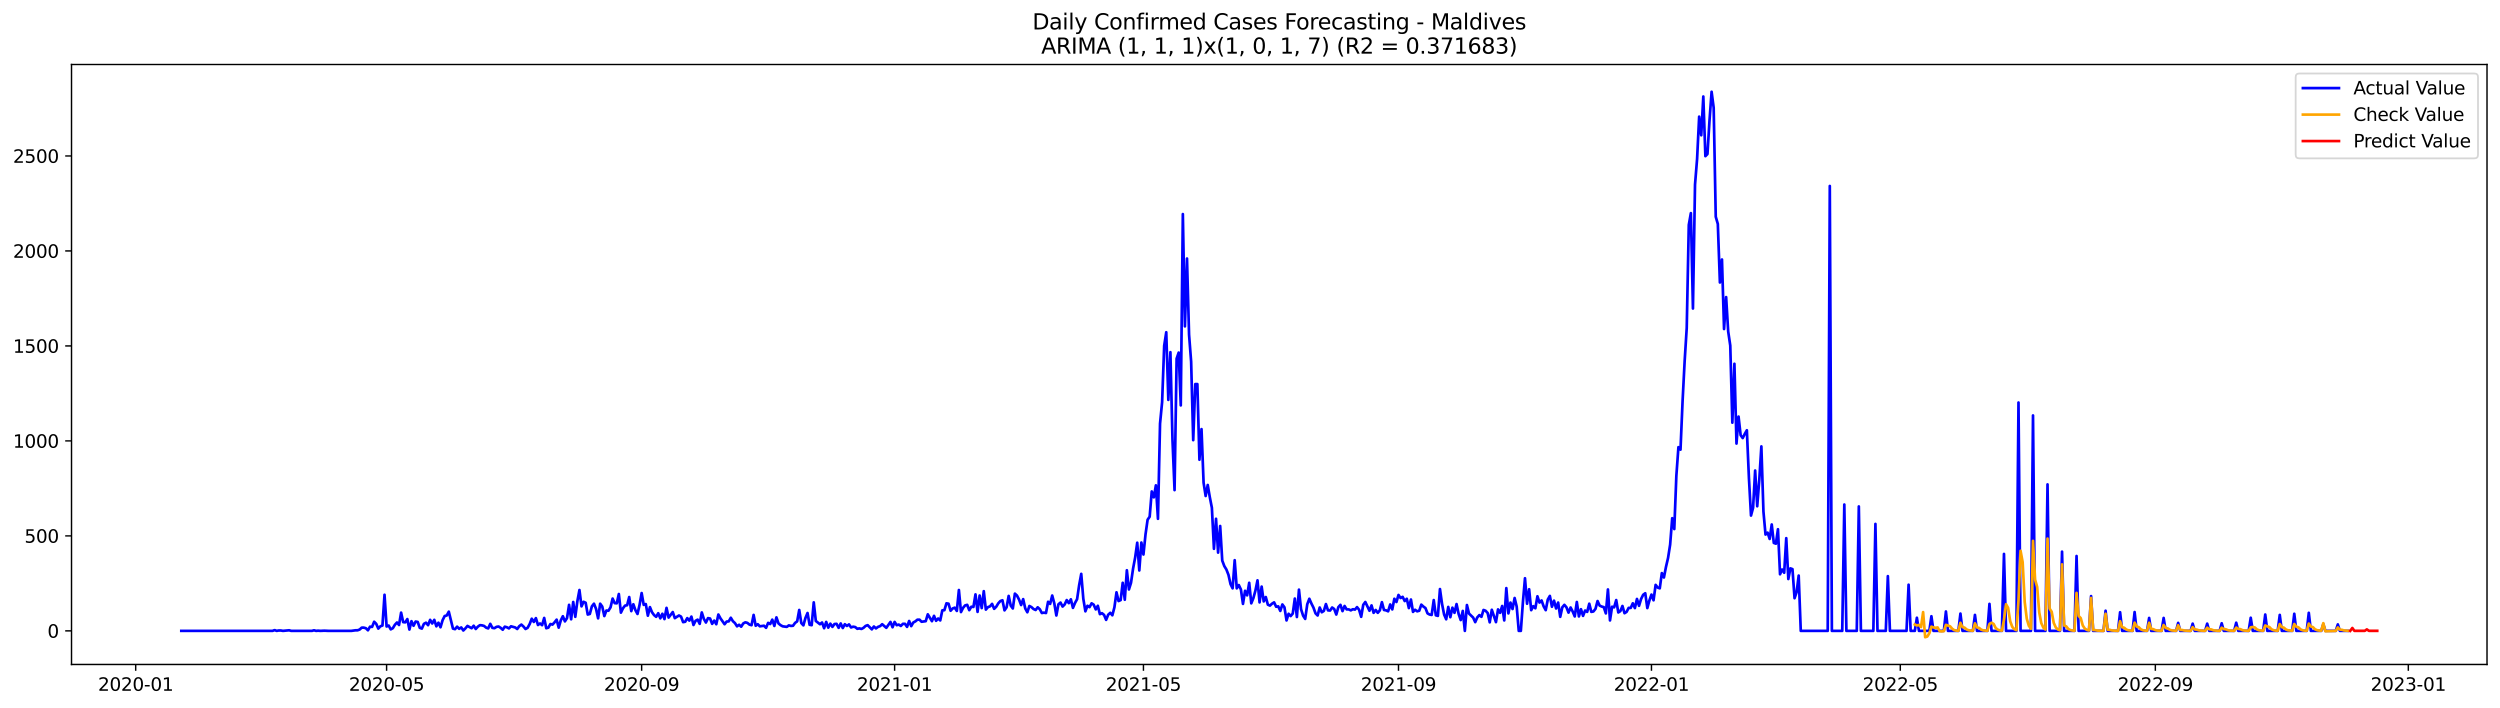 <?xml version="1.0" encoding="utf-8" standalone="no"?>
<!DOCTYPE svg PUBLIC "-//W3C//DTD SVG 1.1//EN"
  "http://www.w3.org/Graphics/SVG/1.1/DTD/svg11.dtd">
<svg xmlns:xlink="http://www.w3.org/1999/xlink" width="1386.05pt" height="392.274pt" viewBox="0 0 1386.05 392.274" xmlns="http://www.w3.org/2000/svg" version="1.1">
 <defs>
  <style type="text/css">*{stroke-linejoin: round; stroke-linecap: butt}</style>
 </defs>
 <g id="figure_1">
  <g id="patch_1">
   <path d="M 0 392.274 
L 1386.05 392.274 
L 1386.05 0 
L 0 0 
z
" style="fill: #ffffff"/>
  </g>
  <g id="axes_1">
   <g id="patch_2">
    <path d="M 39.65 368.396 
L 1378.85 368.396 
L 1378.85 35.755 
L 39.65 35.755 
z
" style="fill: #ffffff"/>
   </g>
   <g id="matplotlib.axis_1">
    <g id="xtick_1">
     <g id="line2d_1">
      <defs>
       <path id="m00af128581" d="M 0 0 
L 0 3.5 
" style="stroke: #000000; stroke-width: 0.8"/>
      </defs>
      <g>
       <use xlink:href="#m00af128581" x="75.231" y="368.396" style="stroke: #000000; stroke-width: 0.8"/>
      </g>
     </g>
     <g id="text_1">
      <!-- 2020-01 -->
      <g transform="translate(54.34 382.994)scale(0.1 -0.1)">
       <defs>
        <path id="DejaVuSans-32" d="M 1228 531 
L 3431 531 
L 3431 0 
L 469 0 
L 469 531 
Q 828 903 1448 1529 
Q 2069 2156 2228 2338 
Q 2531 2678 2651 2914 
Q 2772 3150 2772 3378 
Q 2772 3750 2511 3984 
Q 2250 4219 1831 4219 
Q 1534 4219 1204 4116 
Q 875 4013 500 3803 
L 500 4441 
Q 881 4594 1212 4672 
Q 1544 4750 1819 4750 
Q 2544 4750 2975 4387 
Q 3406 4025 3406 3419 
Q 3406 3131 3298 2873 
Q 3191 2616 2906 2266 
Q 2828 2175 2409 1742 
Q 1991 1309 1228 531 
z
" transform="scale(0.016)"/>
        <path id="DejaVuSans-30" d="M 2034 4250 
Q 1547 4250 1301 3770 
Q 1056 3291 1056 2328 
Q 1056 1369 1301 889 
Q 1547 409 2034 409 
Q 2525 409 2770 889 
Q 3016 1369 3016 2328 
Q 3016 3291 2770 3770 
Q 2525 4250 2034 4250 
z
M 2034 4750 
Q 2819 4750 3233 4129 
Q 3647 3509 3647 2328 
Q 3647 1150 3233 529 
Q 2819 -91 2034 -91 
Q 1250 -91 836 529 
Q 422 1150 422 2328 
Q 422 3509 836 4129 
Q 1250 4750 2034 4750 
z
" transform="scale(0.016)"/>
        <path id="DejaVuSans-2d" d="M 313 2009 
L 1997 2009 
L 1997 1497 
L 313 1497 
L 313 2009 
z
" transform="scale(0.016)"/>
        <path id="DejaVuSans-31" d="M 794 531 
L 1825 531 
L 1825 4091 
L 703 3866 
L 703 4441 
L 1819 4666 
L 2450 4666 
L 2450 531 
L 3481 531 
L 3481 0 
L 794 0 
L 794 531 
z
" transform="scale(0.016)"/>
       </defs>
       <use xlink:href="#DejaVuSans-32"/>
       <use xlink:href="#DejaVuSans-30" x="63.623"/>
       <use xlink:href="#DejaVuSans-32" x="127.246"/>
       <use xlink:href="#DejaVuSans-30" x="190.869"/>
       <use xlink:href="#DejaVuSans-2d" x="254.492"/>
       <use xlink:href="#DejaVuSans-30" x="290.576"/>
       <use xlink:href="#DejaVuSans-31" x="354.199"/>
      </g>
     </g>
    </g>
    <g id="xtick_2">
     <g id="line2d_2">
      <g>
       <use xlink:href="#m00af128581" x="214.336" y="368.396" style="stroke: #000000; stroke-width: 0.8"/>
      </g>
     </g>
     <g id="text_2">
      <!-- 2020-05 -->
      <g transform="translate(193.444 382.994)scale(0.1 -0.1)">
       <defs>
        <path id="DejaVuSans-35" d="M 691 4666 
L 3169 4666 
L 3169 4134 
L 1269 4134 
L 1269 2991 
Q 1406 3038 1543 3061 
Q 1681 3084 1819 3084 
Q 2600 3084 3056 2656 
Q 3513 2228 3513 1497 
Q 3513 744 3044 326 
Q 2575 -91 1722 -91 
Q 1428 -91 1123 -41 
Q 819 9 494 109 
L 494 744 
Q 775 591 1075 516 
Q 1375 441 1709 441 
Q 2250 441 2565 725 
Q 2881 1009 2881 1497 
Q 2881 1984 2565 2268 
Q 2250 2553 1709 2553 
Q 1456 2553 1204 2497 
Q 953 2441 691 2322 
L 691 4666 
z
" transform="scale(0.016)"/>
       </defs>
       <use xlink:href="#DejaVuSans-32"/>
       <use xlink:href="#DejaVuSans-30" x="63.623"/>
       <use xlink:href="#DejaVuSans-32" x="127.246"/>
       <use xlink:href="#DejaVuSans-30" x="190.869"/>
       <use xlink:href="#DejaVuSans-2d" x="254.492"/>
       <use xlink:href="#DejaVuSans-30" x="290.576"/>
       <use xlink:href="#DejaVuSans-35" x="354.199"/>
      </g>
     </g>
    </g>
    <g id="xtick_3">
     <g id="line2d_3">
      <g>
       <use xlink:href="#m00af128581" x="355.74" y="368.396" style="stroke: #000000; stroke-width: 0.8"/>
      </g>
     </g>
     <g id="text_3">
      <!-- 2020-09 -->
      <g transform="translate(334.848 382.994)scale(0.1 -0.1)">
       <defs>
        <path id="DejaVuSans-39" d="M 703 97 
L 703 672 
Q 941 559 1184 500 
Q 1428 441 1663 441 
Q 2288 441 2617 861 
Q 2947 1281 2994 2138 
Q 2813 1869 2534 1725 
Q 2256 1581 1919 1581 
Q 1219 1581 811 2004 
Q 403 2428 403 3163 
Q 403 3881 828 4315 
Q 1253 4750 1959 4750 
Q 2769 4750 3195 4129 
Q 3622 3509 3622 2328 
Q 3622 1225 3098 567 
Q 2575 -91 1691 -91 
Q 1453 -91 1209 -44 
Q 966 3 703 97 
z
M 1959 2075 
Q 2384 2075 2632 2365 
Q 2881 2656 2881 3163 
Q 2881 3666 2632 3958 
Q 2384 4250 1959 4250 
Q 1534 4250 1286 3958 
Q 1038 3666 1038 3163 
Q 1038 2656 1286 2365 
Q 1534 2075 1959 2075 
z
" transform="scale(0.016)"/>
       </defs>
       <use xlink:href="#DejaVuSans-32"/>
       <use xlink:href="#DejaVuSans-30" x="63.623"/>
       <use xlink:href="#DejaVuSans-32" x="127.246"/>
       <use xlink:href="#DejaVuSans-30" x="190.869"/>
       <use xlink:href="#DejaVuSans-2d" x="254.492"/>
       <use xlink:href="#DejaVuSans-30" x="290.576"/>
       <use xlink:href="#DejaVuSans-39" x="354.199"/>
      </g>
     </g>
    </g>
    <g id="xtick_4">
     <g id="line2d_4">
      <g>
       <use xlink:href="#m00af128581" x="495.994" y="368.396" style="stroke: #000000; stroke-width: 0.8"/>
      </g>
     </g>
     <g id="text_4">
      <!-- 2021-01 -->
      <g transform="translate(475.103 382.994)scale(0.1 -0.1)">
       <use xlink:href="#DejaVuSans-32"/>
       <use xlink:href="#DejaVuSans-30" x="63.623"/>
       <use xlink:href="#DejaVuSans-32" x="127.246"/>
       <use xlink:href="#DejaVuSans-31" x="190.869"/>
       <use xlink:href="#DejaVuSans-2d" x="254.492"/>
       <use xlink:href="#DejaVuSans-30" x="290.576"/>
       <use xlink:href="#DejaVuSans-31" x="354.199"/>
      </g>
     </g>
    </g>
    <g id="xtick_5">
     <g id="line2d_5">
      <g>
       <use xlink:href="#m00af128581" x="633.949" y="368.396" style="stroke: #000000; stroke-width: 0.8"/>
      </g>
     </g>
     <g id="text_5">
      <!-- 2021-05 -->
      <g transform="translate(613.058 382.994)scale(0.1 -0.1)">
       <use xlink:href="#DejaVuSans-32"/>
       <use xlink:href="#DejaVuSans-30" x="63.623"/>
       <use xlink:href="#DejaVuSans-32" x="127.246"/>
       <use xlink:href="#DejaVuSans-31" x="190.869"/>
       <use xlink:href="#DejaVuSans-2d" x="254.492"/>
       <use xlink:href="#DejaVuSans-30" x="290.576"/>
       <use xlink:href="#DejaVuSans-35" x="354.199"/>
      </g>
     </g>
    </g>
    <g id="xtick_6">
     <g id="line2d_6">
      <g>
       <use xlink:href="#m00af128581" x="775.354" y="368.396" style="stroke: #000000; stroke-width: 0.8"/>
      </g>
     </g>
     <g id="text_6">
      <!-- 2021-09 -->
      <g transform="translate(754.462 382.994)scale(0.1 -0.1)">
       <use xlink:href="#DejaVuSans-32"/>
       <use xlink:href="#DejaVuSans-30" x="63.623"/>
       <use xlink:href="#DejaVuSans-32" x="127.246"/>
       <use xlink:href="#DejaVuSans-31" x="190.869"/>
       <use xlink:href="#DejaVuSans-2d" x="254.492"/>
       <use xlink:href="#DejaVuSans-30" x="290.576"/>
       <use xlink:href="#DejaVuSans-39" x="354.199"/>
      </g>
     </g>
    </g>
    <g id="xtick_7">
     <g id="line2d_7">
      <g>
       <use xlink:href="#m00af128581" x="915.608" y="368.396" style="stroke: #000000; stroke-width: 0.8"/>
      </g>
     </g>
     <g id="text_7">
      <!-- 2022-01 -->
      <g transform="translate(894.717 382.994)scale(0.1 -0.1)">
       <use xlink:href="#DejaVuSans-32"/>
       <use xlink:href="#DejaVuSans-30" x="63.623"/>
       <use xlink:href="#DejaVuSans-32" x="127.246"/>
       <use xlink:href="#DejaVuSans-32" x="190.869"/>
       <use xlink:href="#DejaVuSans-2d" x="254.492"/>
       <use xlink:href="#DejaVuSans-30" x="290.576"/>
       <use xlink:href="#DejaVuSans-31" x="354.199"/>
      </g>
     </g>
    </g>
    <g id="xtick_8">
     <g id="line2d_8">
      <g>
       <use xlink:href="#m00af128581" x="1053.563" y="368.396" style="stroke: #000000; stroke-width: 0.8"/>
      </g>
     </g>
     <g id="text_8">
      <!-- 2022-05 -->
      <g transform="translate(1032.672 382.994)scale(0.1 -0.1)">
       <use xlink:href="#DejaVuSans-32"/>
       <use xlink:href="#DejaVuSans-30" x="63.623"/>
       <use xlink:href="#DejaVuSans-32" x="127.246"/>
       <use xlink:href="#DejaVuSans-32" x="190.869"/>
       <use xlink:href="#DejaVuSans-2d" x="254.492"/>
       <use xlink:href="#DejaVuSans-30" x="290.576"/>
       <use xlink:href="#DejaVuSans-35" x="354.199"/>
      </g>
     </g>
    </g>
    <g id="xtick_9">
     <g id="line2d_9">
      <g>
       <use xlink:href="#m00af128581" x="1194.967" y="368.396" style="stroke: #000000; stroke-width: 0.8"/>
      </g>
     </g>
     <g id="text_9">
      <!-- 2022-09 -->
      <g transform="translate(1174.076 382.994)scale(0.1 -0.1)">
       <use xlink:href="#DejaVuSans-32"/>
       <use xlink:href="#DejaVuSans-30" x="63.623"/>
       <use xlink:href="#DejaVuSans-32" x="127.246"/>
       <use xlink:href="#DejaVuSans-32" x="190.869"/>
       <use xlink:href="#DejaVuSans-2d" x="254.492"/>
       <use xlink:href="#DejaVuSans-30" x="290.576"/>
       <use xlink:href="#DejaVuSans-39" x="354.199"/>
      </g>
     </g>
    </g>
    <g id="xtick_10">
     <g id="line2d_10">
      <g>
       <use xlink:href="#m00af128581" x="1335.222" y="368.396" style="stroke: #000000; stroke-width: 0.8"/>
      </g>
     </g>
     <g id="text_10">
      <!-- 2023-01 -->
      <g transform="translate(1314.33 382.994)scale(0.1 -0.1)">
       <defs>
        <path id="DejaVuSans-33" d="M 2597 2516 
Q 3050 2419 3304 2112 
Q 3559 1806 3559 1356 
Q 3559 666 3084 287 
Q 2609 -91 1734 -91 
Q 1441 -91 1130 -33 
Q 819 25 488 141 
L 488 750 
Q 750 597 1062 519 
Q 1375 441 1716 441 
Q 2309 441 2620 675 
Q 2931 909 2931 1356 
Q 2931 1769 2642 2001 
Q 2353 2234 1838 2234 
L 1294 2234 
L 1294 2753 
L 1863 2753 
Q 2328 2753 2575 2939 
Q 2822 3125 2822 3475 
Q 2822 3834 2567 4026 
Q 2313 4219 1838 4219 
Q 1578 4219 1281 4162 
Q 984 4106 628 3988 
L 628 4550 
Q 988 4650 1302 4700 
Q 1616 4750 1894 4750 
Q 2613 4750 3031 4423 
Q 3450 4097 3450 3541 
Q 3450 3153 3228 2886 
Q 3006 2619 2597 2516 
z
" transform="scale(0.016)"/>
       </defs>
       <use xlink:href="#DejaVuSans-32"/>
       <use xlink:href="#DejaVuSans-30" x="63.623"/>
       <use xlink:href="#DejaVuSans-32" x="127.246"/>
       <use xlink:href="#DejaVuSans-33" x="190.869"/>
       <use xlink:href="#DejaVuSans-2d" x="254.492"/>
       <use xlink:href="#DejaVuSans-30" x="290.576"/>
       <use xlink:href="#DejaVuSans-31" x="354.199"/>
      </g>
     </g>
    </g>
   </g>
   <g id="matplotlib.axis_2">
    <g id="ytick_1">
     <g id="line2d_11">
      <defs>
       <path id="m6ed2dd9c23" d="M 0 0 
L -3.5 0 
" style="stroke: #000000; stroke-width: 0.8"/>
      </defs>
      <g>
       <use xlink:href="#m6ed2dd9c23" x="39.65" y="349.766" style="stroke: #000000; stroke-width: 0.8"/>
      </g>
     </g>
     <g id="text_11">
      <!-- 0 -->
      <g transform="translate(26.288 353.565)scale(0.1 -0.1)">
       <use xlink:href="#DejaVuSans-30"/>
      </g>
     </g>
    </g>
    <g id="ytick_2">
     <g id="line2d_12">
      <g>
       <use xlink:href="#m6ed2dd9c23" x="39.65" y="297.108" style="stroke: #000000; stroke-width: 0.8"/>
      </g>
     </g>
     <g id="text_12">
      <!-- 500 -->
      <g transform="translate(13.562 300.907)scale(0.1 -0.1)">
       <use xlink:href="#DejaVuSans-35"/>
       <use xlink:href="#DejaVuSans-30" x="63.623"/>
       <use xlink:href="#DejaVuSans-30" x="127.246"/>
      </g>
     </g>
    </g>
    <g id="ytick_3">
     <g id="line2d_13">
      <g>
       <use xlink:href="#m6ed2dd9c23" x="39.65" y="244.449" style="stroke: #000000; stroke-width: 0.8"/>
      </g>
     </g>
     <g id="text_13">
      <!-- 1000 -->
      <g transform="translate(7.2 248.248)scale(0.1 -0.1)">
       <use xlink:href="#DejaVuSans-31"/>
       <use xlink:href="#DejaVuSans-30" x="63.623"/>
       <use xlink:href="#DejaVuSans-30" x="127.246"/>
       <use xlink:href="#DejaVuSans-30" x="190.869"/>
      </g>
     </g>
    </g>
    <g id="ytick_4">
     <g id="line2d_14">
      <g>
       <use xlink:href="#m6ed2dd9c23" x="39.65" y="191.79" style="stroke: #000000; stroke-width: 0.8"/>
      </g>
     </g>
     <g id="text_14">
      <!-- 1500 -->
      <g transform="translate(7.2 195.589)scale(0.1 -0.1)">
       <use xlink:href="#DejaVuSans-31"/>
       <use xlink:href="#DejaVuSans-35" x="63.623"/>
       <use xlink:href="#DejaVuSans-30" x="127.246"/>
       <use xlink:href="#DejaVuSans-30" x="190.869"/>
      </g>
     </g>
    </g>
    <g id="ytick_5">
     <g id="line2d_15">
      <g>
       <use xlink:href="#m6ed2dd9c23" x="39.65" y="139.131" style="stroke: #000000; stroke-width: 0.8"/>
      </g>
     </g>
     <g id="text_15">
      <!-- 2000 -->
      <g transform="translate(7.2 142.931)scale(0.1 -0.1)">
       <use xlink:href="#DejaVuSans-32"/>
       <use xlink:href="#DejaVuSans-30" x="63.623"/>
       <use xlink:href="#DejaVuSans-30" x="127.246"/>
       <use xlink:href="#DejaVuSans-30" x="190.869"/>
      </g>
     </g>
    </g>
    <g id="ytick_6">
     <g id="line2d_16">
      <g>
       <use xlink:href="#m6ed2dd9c23" x="39.65" y="86.473" style="stroke: #000000; stroke-width: 0.8"/>
      </g>
     </g>
     <g id="text_16">
      <!-- 2500 -->
      <g transform="translate(7.2 90.272)scale(0.1 -0.1)">
       <use xlink:href="#DejaVuSans-32"/>
       <use xlink:href="#DejaVuSans-35" x="63.623"/>
       <use xlink:href="#DejaVuSans-30" x="127.246"/>
       <use xlink:href="#DejaVuSans-30" x="190.869"/>
      </g>
     </g>
    </g>
   </g>
   <g id="line2d_17">
    <path d="M 100.523 349.766 
L 151.106 349.766 
L 152.256 349.345 
L 153.406 349.766 
L 154.555 349.556 
L 155.705 349.556 
L 156.854 349.766 
L 160.303 349.45 
L 161.453 349.766 
L 172.949 349.766 
L 174.099 349.45 
L 175.248 349.766 
L 176.398 349.661 
L 177.548 349.766 
L 179.847 349.661 
L 182.146 349.766 
L 194.792 349.766 
L 197.091 349.45 
L 198.241 349.45 
L 199.391 349.029 
L 200.54 347.976 
L 201.69 347.976 
L 202.839 348.292 
L 203.989 349.45 
L 205.139 347.449 
L 206.288 347.555 
L 207.438 344.711 
L 208.588 345.869 
L 209.737 348.502 
L 210.887 347.239 
L 212.037 346.817 
L 213.186 329.756 
L 214.336 347.344 
L 215.485 346.817 
L 216.635 348.924 
L 217.785 348.292 
L 218.934 346.396 
L 220.084 345.132 
L 221.234 346.501 
L 222.383 339.656 
L 223.533 344.922 
L 224.682 345.027 
L 225.832 343.237 
L 226.982 349.029 
L 228.131 344.395 
L 229.281 346.923 
L 230.431 344.606 
L 231.58 344.816 
L 232.73 348.081 
L 233.879 348.502 
L 235.029 345.869 
L 236.179 345.238 
L 237.328 346.607 
L 238.478 343.658 
L 239.628 345.659 
L 240.777 343.658 
L 241.927 347.239 
L 243.076 345.238 
L 244.226 347.765 
L 245.376 343.868 
L 246.525 341.551 
L 247.675 341.236 
L 248.825 339.129 
L 251.124 348.502 
L 252.273 348.818 
L 253.423 347.449 
L 254.573 348.608 
L 255.722 347.87 
L 256.872 349.556 
L 258.022 348.397 
L 259.171 347.028 
L 261.47 348.292 
L 262.62 346.923 
L 263.77 348.713 
L 264.919 347.449 
L 266.069 346.607 
L 267.219 346.712 
L 268.368 347.028 
L 269.518 347.976 
L 270.667 348.397 
L 271.817 345.869 
L 272.967 348.081 
L 274.116 348.292 
L 275.266 347.555 
L 276.416 347.344 
L 277.565 348.081 
L 278.715 349.134 
L 279.864 347.449 
L 281.014 347.765 
L 282.164 348.397 
L 283.313 347.239 
L 285.613 347.87 
L 286.762 348.713 
L 287.912 347.133 
L 289.061 346.291 
L 290.211 347.344 
L 291.361 348.713 
L 292.51 348.081 
L 293.66 345.975 
L 294.81 343.026 
L 295.959 344.816 
L 297.109 342.71 
L 298.258 346.501 
L 299.408 345.659 
L 300.558 346.607 
L 301.707 342.605 
L 302.857 348.292 
L 304.007 347.976 
L 305.156 345.975 
L 306.306 346.291 
L 307.456 345.027 
L 308.605 343.552 
L 309.755 347.976 
L 310.904 343.974 
L 312.054 341.657 
L 313.204 344.5 
L 314.353 342.71 
L 315.503 335.338 
L 316.653 343.342 
L 317.802 333.758 
L 318.952 341.973 
L 320.101 333.337 
L 321.251 327.123 
L 322.401 336.18 
L 323.55 333.653 
L 324.7 334.179 
L 325.85 340.709 
L 326.999 340.393 
L 328.149 336.18 
L 329.298 334.706 
L 330.448 337.549 
L 331.598 342.815 
L 332.747 334.706 
L 333.897 336.286 
L 335.047 341.551 
L 336.196 338.497 
L 337.346 338.603 
L 338.495 336.707 
L 339.645 331.862 
L 340.795 334.39 
L 341.944 334.495 
L 343.094 329.335 
L 344.244 339.656 
L 345.393 337.233 
L 346.543 335.759 
L 347.692 335.548 
L 348.842 331.02 
L 349.992 338.813 
L 351.141 335.022 
L 352.291 338.287 
L 353.441 340.393 
L 354.59 335.338 
L 355.74 328.808 
L 356.889 335.338 
L 358.039 334.916 
L 359.189 341.341 
L 360.338 336.602 
L 361.488 339.445 
L 362.638 341.025 
L 363.787 341.973 
L 364.937 339.972 
L 366.086 342.815 
L 367.236 340.288 
L 368.386 343.237 
L 369.535 337.023 
L 370.685 342.394 
L 372.984 339.34 
L 374.134 342.71 
L 376.433 341.236 
L 377.583 341.867 
L 378.732 344.922 
L 379.882 344.711 
L 381.032 342.71 
L 382.181 344.079 
L 383.331 341.867 
L 384.48 346.501 
L 385.63 344.184 
L 386.78 343.552 
L 387.929 345.869 
L 389.079 339.55 
L 390.229 343.131 
L 391.378 345.132 
L 392.528 342.71 
L 393.678 342.921 
L 394.827 345.869 
L 395.977 344.079 
L 397.126 346.08 
L 398.276 340.709 
L 399.426 342.815 
L 401.725 346.08 
L 402.875 344.606 
L 404.024 344.5 
L 405.174 342.499 
L 406.323 344.395 
L 407.473 345.448 
L 408.623 347.239 
L 409.772 346.396 
L 410.922 347.449 
L 412.072 345.659 
L 413.221 345.027 
L 414.371 345.343 
L 415.52 346.291 
L 416.67 346.607 
L 417.82 340.92 
L 418.969 346.923 
L 420.119 346.08 
L 421.269 347.239 
L 423.568 346.923 
L 424.717 348.081 
L 425.867 345.343 
L 427.017 345.975 
L 428.166 343.552 
L 429.316 347.028 
L 430.466 342.289 
L 431.615 345.659 
L 432.765 346.607 
L 433.914 347.239 
L 436.214 347.555 
L 437.363 346.712 
L 438.513 347.028 
L 439.663 346.923 
L 440.812 345.343 
L 441.962 344.5 
L 443.111 338.181 
L 444.261 345.448 
L 445.411 346.712 
L 446.56 342.605 
L 447.71 339.866 
L 448.86 346.396 
L 450.009 346.607 
L 451.159 333.969 
L 452.308 344.29 
L 454.608 346.08 
L 455.757 345.132 
L 456.907 348.292 
L 458.057 344.816 
L 459.206 347.976 
L 460.356 345.764 
L 461.505 347.555 
L 462.655 345.975 
L 463.805 345.869 
L 464.954 348.081 
L 466.104 345.659 
L 467.254 348.186 
L 468.403 346.08 
L 469.553 347.028 
L 470.702 346.185 
L 471.852 347.87 
L 473.002 347.449 
L 474.151 347.66 
L 475.301 348.608 
L 476.451 348.397 
L 477.6 348.713 
L 478.75 348.081 
L 479.899 347.028 
L 481.049 346.607 
L 483.348 348.924 
L 484.498 347.344 
L 485.648 348.397 
L 486.797 347.555 
L 487.947 347.133 
L 489.097 346.08 
L 491.396 348.081 
L 493.695 344.816 
L 494.845 347.765 
L 495.994 344.816 
L 497.144 346.607 
L 498.294 346.291 
L 499.443 347.028 
L 500.593 345.869 
L 501.742 345.869 
L 502.892 347.555 
L 504.042 344.29 
L 505.191 347.133 
L 506.341 345.132 
L 507.491 344.5 
L 508.64 343.552 
L 509.79 343.552 
L 510.939 344.711 
L 513.239 344.395 
L 514.388 340.604 
L 516.688 344.395 
L 517.837 341.446 
L 518.987 344.184 
L 520.136 342.921 
L 521.286 343.974 
L 522.436 338.392 
L 523.585 338.287 
L 524.735 334.495 
L 525.885 334.706 
L 527.034 338.603 
L 528.184 337.339 
L 529.333 336.917 
L 530.483 338.708 
L 531.633 327.123 
L 532.782 339.34 
L 533.932 337.023 
L 535.082 335.654 
L 536.231 335.338 
L 537.381 338.287 
L 538.53 336.391 
L 539.68 336.496 
L 540.83 329.545 
L 541.979 339.234 
L 543.129 330.177 
L 544.279 337.128 
L 545.428 327.755 
L 546.578 337.971 
L 547.727 336.602 
L 548.877 336.18 
L 550.027 334.811 
L 551.176 337.549 
L 552.326 336.391 
L 553.476 334.495 
L 554.625 333.231 
L 555.775 332.81 
L 556.924 338.392 
L 558.074 336.707 
L 559.224 330.388 
L 560.373 335.759 
L 561.523 337.339 
L 562.673 329.124 
L 563.822 330.177 
L 564.972 332.389 
L 566.121 335.443 
L 567.271 332.178 
L 568.421 337.339 
L 569.57 339.445 
L 570.72 335.97 
L 571.87 336.602 
L 573.019 337.655 
L 574.169 338.181 
L 575.319 336.707 
L 576.468 337.76 
L 577.618 339.866 
L 578.767 339.656 
L 579.917 339.866 
L 581.067 333.653 
L 582.216 334.811 
L 583.366 330.177 
L 584.516 334.495 
L 585.665 341.236 
L 586.815 335.022 
L 587.964 334.074 
L 589.114 336.286 
L 590.264 335.127 
L 591.413 332.705 
L 592.563 334.39 
L 593.713 332.284 
L 594.862 337.023 
L 596.012 334.285 
L 597.161 332.178 
L 598.311 324.385 
L 599.461 318.171 
L 600.61 331.968 
L 601.76 338.919 
L 602.91 335.864 
L 604.059 336.602 
L 605.209 334.495 
L 606.358 335.232 
L 607.508 337.865 
L 608.658 335.864 
L 609.807 340.498 
L 610.957 339.972 
L 612.107 340.92 
L 613.256 343.658 
L 614.406 340.814 
L 615.555 339.761 
L 616.705 341.13 
L 617.855 336.707 
L 619.004 328.387 
L 620.154 333.231 
L 621.304 332.705 
L 622.453 323.121 
L 623.603 332.494 
L 624.752 316.17 
L 625.902 326.807 
L 627.052 323.121 
L 628.201 315.222 
L 629.351 309.114 
L 630.501 300.899 
L 631.65 316.275 
L 632.8 300.794 
L 633.949 307.429 
L 635.099 296.265 
L 636.249 288.156 
L 637.398 286.47 
L 638.548 272.463 
L 639.698 275.728 
L 640.847 269.093 
L 641.997 287.629 
L 643.146 234.865 
L 644.296 222.964 
L 645.446 191.685 
L 646.595 184.207 
L 647.745 221.7 
L 648.895 195.266 
L 650.044 243.712 
L 651.194 271.726 
L 652.343 198.846 
L 653.493 195.476 
L 654.643 224.754 
L 655.792 118.7 
L 656.942 180.942 
L 658.092 143.344 
L 659.241 185.576 
L 660.391 200.531 
L 661.54 244.028 
L 662.69 212.959 
L 663.84 212.959 
L 664.989 254.875 
L 666.139 237.919 
L 667.289 267.619 
L 668.438 274.991 
L 669.588 268.882 
L 670.738 275.623 
L 671.887 281.521 
L 673.037 304.269 
L 674.186 287.629 
L 675.336 306.375 
L 676.486 291.631 
L 677.635 310.799 
L 678.785 313.853 
L 679.935 315.749 
L 681.084 318.698 
L 682.234 323.858 
L 683.383 326.175 
L 684.533 310.588 
L 685.683 326.175 
L 686.832 324.385 
L 687.982 326.807 
L 689.132 334.811 
L 690.281 327.544 
L 691.431 330.072 
L 692.58 323.121 
L 693.73 334.495 
L 694.88 331.652 
L 696.029 327.439 
L 697.179 321.752 
L 698.329 333.969 
L 699.478 325.227 
L 700.628 333.442 
L 701.777 331.02 
L 702.927 335.232 
L 704.077 335.759 
L 705.226 334.706 
L 706.376 333.969 
L 707.526 336.391 
L 708.675 336.18 
L 709.825 338.708 
L 710.974 335.127 
L 712.124 336.707 
L 713.274 343.974 
L 714.423 340.288 
L 715.573 341.551 
L 716.723 340.182 
L 717.872 331.862 
L 719.022 342.078 
L 720.171 326.912 
L 721.321 337.76 
L 722.471 341.341 
L 723.62 343.131 
L 724.77 335.022 
L 725.92 331.968 
L 727.069 334.601 
L 728.219 336.917 
L 729.368 340.077 
L 730.518 341.236 
L 731.668 336.812 
L 732.817 339.445 
L 733.967 338.708 
L 735.117 334.916 
L 736.266 338.392 
L 737.416 338.497 
L 738.565 336.812 
L 739.715 337.655 
L 740.865 340.709 
L 742.014 336.602 
L 743.164 335.338 
L 744.314 338.813 
L 745.463 335.97 
L 746.613 337.865 
L 747.762 337.865 
L 748.912 338.392 
L 750.062 337.76 
L 751.211 337.971 
L 752.361 336.602 
L 753.511 338.076 
L 754.66 341.973 
L 755.81 335.338 
L 756.96 333.758 
L 759.259 338.603 
L 760.408 335.654 
L 761.558 339.761 
L 762.708 338.181 
L 763.857 339.761 
L 765.007 338.392 
L 766.157 333.863 
L 767.306 338.181 
L 768.456 338.392 
L 769.605 338.919 
L 770.755 335.127 
L 771.905 337.865 
L 773.054 331.968 
L 774.204 333.758 
L 775.354 329.861 
L 776.503 331.546 
L 777.653 330.914 
L 778.802 333.231 
L 779.952 331.968 
L 781.102 337.128 
L 782.251 332.389 
L 783.401 339.234 
L 784.551 338.076 
L 785.7 338.919 
L 786.85 338.603 
L 787.999 335.232 
L 789.149 336.286 
L 790.299 337.128 
L 791.448 340.077 
L 792.598 340.709 
L 793.748 340.92 
L 794.897 332.705 
L 796.047 341.13 
L 797.196 341.446 
L 798.346 326.596 
L 799.496 334.811 
L 800.645 340.709 
L 801.795 343.342 
L 802.945 336.496 
L 804.094 342.183 
L 805.244 336.917 
L 806.393 339.761 
L 807.543 334.916 
L 808.693 340.393 
L 809.842 343.763 
L 810.992 338.708 
L 812.142 349.766 
L 813.291 335.443 
L 814.441 340.182 
L 816.74 342.394 
L 817.89 344.922 
L 819.039 342.289 
L 820.189 341.025 
L 821.339 341.973 
L 822.488 338.181 
L 823.638 338.603 
L 824.787 339.866 
L 825.937 345.027 
L 827.087 338.076 
L 829.386 344.922 
L 830.536 337.865 
L 831.685 339.761 
L 832.835 335.97 
L 833.984 343.974 
L 835.134 326.07 
L 836.284 340.077 
L 837.433 334.074 
L 838.583 337.655 
L 839.733 331.546 
L 840.882 336.286 
L 842.032 349.766 
L 843.181 349.766 
L 844.331 333.863 
L 845.481 320.593 
L 846.63 334.706 
L 847.78 326.702 
L 848.93 338.287 
L 850.079 336.075 
L 851.229 337.233 
L 852.379 330.598 
L 853.528 334.074 
L 854.678 332.915 
L 855.827 336.18 
L 856.977 338.287 
L 858.127 332.389 
L 859.276 330.388 
L 860.426 336.391 
L 861.576 333.021 
L 862.725 337.339 
L 863.875 334.074 
L 865.024 341.973 
L 866.174 336.707 
L 867.324 335.338 
L 868.473 336.707 
L 869.623 339.656 
L 870.773 336.812 
L 871.922 339.024 
L 873.072 341.762 
L 874.221 333.758 
L 875.371 341.762 
L 876.521 337.76 
L 877.67 341.446 
L 878.82 338.497 
L 879.97 339.234 
L 881.119 334.706 
L 882.269 339.234 
L 883.418 339.024 
L 884.568 337.549 
L 885.718 333.231 
L 886.867 335.759 
L 888.017 336.286 
L 889.167 336.602 
L 890.316 340.077 
L 891.466 326.807 
L 892.615 343.974 
L 893.765 336.391 
L 894.915 336.707 
L 896.064 332.705 
L 897.214 339.55 
L 898.364 338.813 
L 899.513 335.97 
L 900.663 339.972 
L 901.812 339.234 
L 902.962 337.023 
L 904.112 337.023 
L 905.261 334.495 
L 906.411 337.128 
L 907.561 332.073 
L 908.71 335.864 
L 909.86 332.073 
L 911.009 329.756 
L 912.159 328.913 
L 913.309 337.128 
L 914.458 332.915 
L 915.608 329.651 
L 916.758 332.81 
L 917.907 324.279 
L 919.057 325.754 
L 920.206 326.175 
L 921.356 317.75 
L 922.506 320.172 
L 923.655 314.274 
L 924.805 309.324 
L 925.955 301.952 
L 927.104 287.313 
L 928.254 293.316 
L 929.403 263.827 
L 930.553 247.924 
L 931.703 249.293 
L 932.852 222.438 
L 934.002 200.216 
L 935.152 181.89 
L 936.301 124.703 
L 937.451 118.173 
L 938.601 171.043 
L 939.75 102.376 
L 940.9 88.158 
L 942.049 64.672 
L 943.199 74.993 
L 944.349 53.508 
L 945.498 86.578 
L 946.648 85.42 
L 947.798 66.568 
L 948.947 50.876 
L 950.097 59.722 
L 951.246 120.174 
L 952.396 124.176 
L 953.546 156.614 
L 954.695 143.871 
L 955.845 182.417 
L 956.995 164.724 
L 958.144 183.786 
L 959.294 191.58 
L 960.443 234.338 
L 961.593 201.69 
L 962.743 245.923 
L 963.892 230.968 
L 965.042 241.289 
L 966.192 242.869 
L 967.341 240.552 
L 968.491 238.551 
L 969.64 264.986 
L 970.79 285.839 
L 971.94 281.521 
L 973.089 260.878 
L 974.239 280.678 
L 975.389 265.934 
L 976.538 247.503 
L 977.688 283.627 
L 978.837 296.37 
L 979.987 295.317 
L 981.137 298.793 
L 982.286 290.788 
L 983.436 301.004 
L 984.586 301.426 
L 985.735 293.421 
L 986.885 318.382 
L 988.034 315.749 
L 989.184 317.539 
L 990.334 298.371 
L 991.483 321.015 
L 992.633 315.117 
L 993.783 315.538 
L 994.932 331.652 
L 996.082 328.281 
L 997.231 319.119 
L 998.381 349.766 
L 1013.326 349.766 
L 1014.476 103.113 
L 1015.625 349.766 
L 1021.374 349.766 
L 1022.523 279.73 
L 1023.673 349.766 
L 1029.421 349.766 
L 1030.571 280.783 
L 1031.72 349.766 
L 1038.618 349.766 
L 1039.768 290.473 
L 1040.917 349.766 
L 1045.516 349.766 
L 1046.665 319.435 
L 1047.815 349.766 
L 1057.012 349.766 
L 1058.162 324.174 
L 1059.311 349.766 
L 1061.611 349.766 
L 1062.76 342.499 
L 1063.91 349.766 
L 1069.658 349.766 
L 1070.808 341.657 
L 1071.957 349.766 
L 1077.705 349.766 
L 1078.855 339.024 
L 1080.005 349.766 
L 1085.753 349.766 
L 1086.902 340.182 
L 1088.052 349.766 
L 1093.8 349.766 
L 1094.95 340.92 
L 1096.099 349.766 
L 1101.847 349.766 
L 1102.997 334.811 
L 1104.147 349.766 
L 1109.895 349.766 
L 1111.044 307.113 
L 1112.194 349.766 
L 1117.942 349.766 
L 1119.092 223.175 
L 1120.242 349.766 
L 1125.99 349.766 
L 1127.139 230.336 
L 1128.289 349.766 
L 1134.037 349.766 
L 1135.187 268.567 
L 1136.336 349.766 
L 1142.084 349.766 
L 1143.234 305.849 
L 1144.384 349.766 
L 1150.132 349.766 
L 1151.281 308.271 
L 1152.431 349.766 
L 1158.179 349.766 
L 1159.329 330.493 
L 1160.478 349.766 
L 1166.227 349.766 
L 1167.376 338.603 
L 1168.526 349.766 
L 1174.274 349.766 
L 1175.424 339.445 
L 1176.573 349.766 
L 1182.321 349.766 
L 1183.471 339.34 
L 1184.621 349.766 
L 1190.369 349.766 
L 1191.518 342.605 
L 1192.668 349.766 
L 1198.416 349.766 
L 1199.566 342.605 
L 1200.715 349.766 
L 1206.463 349.766 
L 1207.613 345.343 
L 1208.763 349.766 
L 1214.511 349.766 
L 1215.661 345.764 
L 1216.81 349.766 
L 1222.558 349.766 
L 1223.708 345.764 
L 1224.858 349.766 
L 1230.606 349.766 
L 1231.755 345.554 
L 1232.905 349.766 
L 1238.653 349.766 
L 1239.803 345.238 
L 1240.952 349.766 
L 1246.7 349.766 
L 1247.85 342.499 
L 1249 349.766 
L 1254.748 349.766 
L 1255.897 340.709 
L 1257.047 349.766 
L 1262.795 349.766 
L 1263.945 340.92 
L 1265.094 349.766 
L 1270.843 349.766 
L 1271.992 340.288 
L 1273.142 349.766 
L 1278.89 349.766 
L 1280.04 339.761 
L 1281.189 349.766 
L 1286.937 349.766 
L 1288.087 346.08 
L 1289.237 349.766 
L 1294.985 349.766 
L 1296.134 346.185 
L 1297.284 349.766 
L 1301.883 349.766 
L 1301.883 349.766 
" clip-path="url(#pbefb8d3ab5)" style="fill: none; stroke: #0000ff; stroke-width: 1.5; stroke-linecap: square"/>
   </g>
   <g id="line2d_18">
    <path d="M 1061.611 346.246 
L 1062.76 346.808 
L 1063.91 346.467 
L 1065.059 347.642 
L 1066.209 339.374 
L 1067.359 353.276 
L 1068.508 352.936 
L 1069.658 351.095 
L 1070.808 347.421 
L 1071.957 347.856 
L 1073.107 348.076 
L 1074.256 347.866 
L 1075.406 349.956 
L 1076.556 350.059 
L 1077.705 349.889 
L 1078.855 346.423 
L 1081.154 347.23 
L 1082.304 348.554 
L 1083.453 349.382 
L 1084.603 349.632 
L 1085.753 349.71 
L 1086.902 345.302 
L 1088.052 347.682 
L 1089.202 347.979 
L 1090.351 348.999 
L 1091.501 349.46 
L 1093.8 349.714 
L 1094.95 345.606 
L 1096.099 347.859 
L 1097.249 348.13 
L 1098.399 349.078 
L 1099.548 349.48 
L 1101.847 349.716 
L 1102.997 345.92 
L 1104.147 345.27 
L 1105.296 345.904 
L 1106.446 348.147 
L 1107.596 349.088 
L 1108.745 349.482 
L 1109.895 349.647 
L 1111.044 343.648 
L 1112.194 334.993 
L 1113.344 337.075 
L 1114.493 344.447 
L 1115.643 347.537 
L 1116.793 348.832 
L 1117.942 349.375 
L 1119.092 332.901 
L 1120.242 305.387 
L 1121.391 311.644 
L 1122.541 333.788 
L 1123.69 343.069 
L 1124.84 346.959 
L 1125.99 348.59 
L 1127.139 299.87 
L 1128.289 321.323 
L 1129.439 325.405 
L 1130.588 339.556 
L 1131.738 345.487 
L 1132.887 347.973 
L 1134.037 349.014 
L 1135.187 298.621 
L 1136.336 337.388 
L 1137.486 339.183 
L 1138.636 345.331 
L 1139.785 347.907 
L 1140.935 348.987 
L 1142.084 349.44 
L 1143.234 312.907 
L 1144.384 346.807 
L 1145.533 347.248 
L 1146.683 348.711 
L 1147.833 349.324 
L 1148.982 349.581 
L 1150.132 349.688 
L 1151.281 328.714 
L 1152.431 341.496 
L 1153.581 342.663 
L 1154.73 346.789 
L 1155.88 348.518 
L 1157.03 349.243 
L 1158.179 349.547 
L 1159.329 331.53 
L 1160.478 349.272 
L 1161.628 349.359 
L 1162.778 349.595 
L 1165.077 349.736 
L 1166.227 349.754 
L 1167.376 340.282 
L 1168.526 349.085 
L 1169.675 349.181 
L 1170.825 349.521 
L 1173.124 349.723 
L 1174.274 349.748 
L 1175.424 344.398 
L 1176.573 347.763 
L 1177.723 348.046 
L 1178.872 349.045 
L 1180.022 349.464 
L 1182.321 349.713 
L 1183.471 345.214 
L 1184.621 347.379 
L 1185.77 347.718 
L 1186.92 348.908 
L 1188.069 349.406 
L 1189.219 349.615 
L 1190.369 349.703 
L 1191.518 345.275 
L 1192.668 348.668 
L 1193.818 348.827 
L 1194.967 349.372 
L 1196.117 349.601 
L 1198.416 349.737 
L 1199.566 346.518 
L 1200.715 348.178 
L 1201.865 348.403 
L 1203.015 349.195 
L 1204.164 349.527 
L 1206.463 349.724 
L 1207.613 346.666 
L 1208.763 349.218 
L 1209.912 349.298 
L 1211.062 349.57 
L 1213.361 349.732 
L 1214.511 349.752 
L 1215.661 347.72 
L 1216.81 348.972 
L 1217.96 349.085 
L 1219.109 349.481 
L 1221.409 349.716 
L 1222.558 349.745 
L 1223.708 348.006 
L 1224.858 348.855 
L 1226.007 348.985 
L 1227.157 349.439 
L 1229.456 349.709 
L 1230.606 349.742 
L 1231.755 348.041 
L 1232.905 348.755 
L 1234.055 348.899 
L 1235.204 349.403 
L 1236.354 349.614 
L 1238.653 349.739 
L 1239.803 347.965 
L 1240.952 348.657 
L 1242.102 348.815 
L 1243.252 349.367 
L 1244.401 349.599 
L 1246.7 349.737 
L 1247.85 347.837 
L 1249 347.604 
L 1250.149 347.909 
L 1251.299 348.988 
L 1252.449 349.44 
L 1254.748 349.709 
L 1255.897 346.786 
L 1257.047 347.296 
L 1258.197 347.647 
L 1259.346 348.878 
L 1260.496 349.394 
L 1261.646 349.61 
L 1262.795 349.701 
L 1263.945 345.983 
L 1265.094 347.702 
L 1266.244 347.997 
L 1267.394 349.025 
L 1268.543 349.455 
L 1270.843 349.712 
L 1271.992 345.966 
L 1273.142 347.458 
L 1274.291 347.786 
L 1275.441 348.936 
L 1276.591 349.418 
L 1277.74 349.62 
L 1278.89 349.705 
L 1280.04 345.725 
L 1281.189 347.341 
L 1282.339 347.686 
L 1283.488 348.894 
L 1284.638 349.401 
L 1285.788 349.613 
L 1286.937 349.702 
L 1288.087 345.496 
L 1289.237 349.979 
L 1294.985 349.772 
L 1296.134 347.859 
L 1297.284 349.093 
L 1298.434 349.187 
L 1299.583 349.524 
L 1301.883 349.724 
L 1301.883 349.724 
" clip-path="url(#pbefb8d3ab5)" style="fill: none; stroke: #ffa500; stroke-width: 1.5; stroke-linecap: square"/>
   </g>
   <g id="line2d_19">
    <path d="M 1303.032 349.748 
L 1304.182 348.174 
L 1305.331 349.751 
L 1306.481 349.751 
L 1307.631 349.751 
L 1308.78 349.751 
L 1309.93 349.751 
L 1311.08 349.744 
L 1312.229 348.958 
L 1313.379 349.745 
L 1314.528 349.745 
L 1315.678 349.745 
L 1316.828 349.745 
L 1317.977 349.745 
" clip-path="url(#pbefb8d3ab5)" style="fill: none; stroke: #ff0000; stroke-width: 1.5; stroke-linecap: square"/>
   </g>
   <g id="patch_3">
    <path d="M 39.65 368.396 
L 39.65 35.755 
" style="fill: none; stroke: #000000; stroke-width: 0.8; stroke-linejoin: miter; stroke-linecap: square"/>
   </g>
   <g id="patch_4">
    <path d="M 1378.85 368.396 
L 1378.85 35.755 
" style="fill: none; stroke: #000000; stroke-width: 0.8; stroke-linejoin: miter; stroke-linecap: square"/>
   </g>
   <g id="patch_5">
    <path d="M 39.65 368.396 
L 1378.85 368.396 
" style="fill: none; stroke: #000000; stroke-width: 0.8; stroke-linejoin: miter; stroke-linecap: square"/>
   </g>
   <g id="patch_6">
    <path d="M 39.65 35.755 
L 1378.85 35.755 
" style="fill: none; stroke: #000000; stroke-width: 0.8; stroke-linejoin: miter; stroke-linecap: square"/>
   </g>
   <g id="text_17">
    <!-- Daily Confirmed Cases Forecasting - Maldives -->
    <g transform="translate(572.384 16.318)scale(0.12 -0.12)">
     <defs>
      <path id="DejaVuSans-44" d="M 1259 4147 
L 1259 519 
L 2022 519 
Q 2988 519 3436 956 
Q 3884 1394 3884 2338 
Q 3884 3275 3436 3711 
Q 2988 4147 2022 4147 
L 1259 4147 
z
M 628 4666 
L 1925 4666 
Q 3281 4666 3915 4102 
Q 4550 3538 4550 2338 
Q 4550 1131 3912 565 
Q 3275 0 1925 0 
L 628 0 
L 628 4666 
z
" transform="scale(0.016)"/>
      <path id="DejaVuSans-61" d="M 2194 1759 
Q 1497 1759 1228 1600 
Q 959 1441 959 1056 
Q 959 750 1161 570 
Q 1363 391 1709 391 
Q 2188 391 2477 730 
Q 2766 1069 2766 1631 
L 2766 1759 
L 2194 1759 
z
M 3341 1997 
L 3341 0 
L 2766 0 
L 2766 531 
Q 2569 213 2275 61 
Q 1981 -91 1556 -91 
Q 1019 -91 701 211 
Q 384 513 384 1019 
Q 384 1609 779 1909 
Q 1175 2209 1959 2209 
L 2766 2209 
L 2766 2266 
Q 2766 2663 2505 2880 
Q 2244 3097 1772 3097 
Q 1472 3097 1187 3025 
Q 903 2953 641 2809 
L 641 3341 
Q 956 3463 1253 3523 
Q 1550 3584 1831 3584 
Q 2591 3584 2966 3190 
Q 3341 2797 3341 1997 
z
" transform="scale(0.016)"/>
      <path id="DejaVuSans-69" d="M 603 3500 
L 1178 3500 
L 1178 0 
L 603 0 
L 603 3500 
z
M 603 4863 
L 1178 4863 
L 1178 4134 
L 603 4134 
L 603 4863 
z
" transform="scale(0.016)"/>
      <path id="DejaVuSans-6c" d="M 603 4863 
L 1178 4863 
L 1178 0 
L 603 0 
L 603 4863 
z
" transform="scale(0.016)"/>
      <path id="DejaVuSans-79" d="M 2059 -325 
Q 1816 -950 1584 -1140 
Q 1353 -1331 966 -1331 
L 506 -1331 
L 506 -850 
L 844 -850 
Q 1081 -850 1212 -737 
Q 1344 -625 1503 -206 
L 1606 56 
L 191 3500 
L 800 3500 
L 1894 763 
L 2988 3500 
L 3597 3500 
L 2059 -325 
z
" transform="scale(0.016)"/>
      <path id="DejaVuSans-20" transform="scale(0.016)"/>
      <path id="DejaVuSans-43" d="M 4122 4306 
L 4122 3641 
Q 3803 3938 3442 4084 
Q 3081 4231 2675 4231 
Q 1875 4231 1450 3742 
Q 1025 3253 1025 2328 
Q 1025 1406 1450 917 
Q 1875 428 2675 428 
Q 3081 428 3442 575 
Q 3803 722 4122 1019 
L 4122 359 
Q 3791 134 3420 21 
Q 3050 -91 2638 -91 
Q 1578 -91 968 557 
Q 359 1206 359 2328 
Q 359 3453 968 4101 
Q 1578 4750 2638 4750 
Q 3056 4750 3426 4639 
Q 3797 4528 4122 4306 
z
" transform="scale(0.016)"/>
      <path id="DejaVuSans-6f" d="M 1959 3097 
Q 1497 3097 1228 2736 
Q 959 2375 959 1747 
Q 959 1119 1226 758 
Q 1494 397 1959 397 
Q 2419 397 2687 759 
Q 2956 1122 2956 1747 
Q 2956 2369 2687 2733 
Q 2419 3097 1959 3097 
z
M 1959 3584 
Q 2709 3584 3137 3096 
Q 3566 2609 3566 1747 
Q 3566 888 3137 398 
Q 2709 -91 1959 -91 
Q 1206 -91 779 398 
Q 353 888 353 1747 
Q 353 2609 779 3096 
Q 1206 3584 1959 3584 
z
" transform="scale(0.016)"/>
      <path id="DejaVuSans-6e" d="M 3513 2113 
L 3513 0 
L 2938 0 
L 2938 2094 
Q 2938 2591 2744 2837 
Q 2550 3084 2163 3084 
Q 1697 3084 1428 2787 
Q 1159 2491 1159 1978 
L 1159 0 
L 581 0 
L 581 3500 
L 1159 3500 
L 1159 2956 
Q 1366 3272 1645 3428 
Q 1925 3584 2291 3584 
Q 2894 3584 3203 3211 
Q 3513 2838 3513 2113 
z
" transform="scale(0.016)"/>
      <path id="DejaVuSans-66" d="M 2375 4863 
L 2375 4384 
L 1825 4384 
Q 1516 4384 1395 4259 
Q 1275 4134 1275 3809 
L 1275 3500 
L 2222 3500 
L 2222 3053 
L 1275 3053 
L 1275 0 
L 697 0 
L 697 3053 
L 147 3053 
L 147 3500 
L 697 3500 
L 697 3744 
Q 697 4328 969 4595 
Q 1241 4863 1831 4863 
L 2375 4863 
z
" transform="scale(0.016)"/>
      <path id="DejaVuSans-72" d="M 2631 2963 
Q 2534 3019 2420 3045 
Q 2306 3072 2169 3072 
Q 1681 3072 1420 2755 
Q 1159 2438 1159 1844 
L 1159 0 
L 581 0 
L 581 3500 
L 1159 3500 
L 1159 2956 
Q 1341 3275 1631 3429 
Q 1922 3584 2338 3584 
Q 2397 3584 2469 3576 
Q 2541 3569 2628 3553 
L 2631 2963 
z
" transform="scale(0.016)"/>
      <path id="DejaVuSans-6d" d="M 3328 2828 
Q 3544 3216 3844 3400 
Q 4144 3584 4550 3584 
Q 5097 3584 5394 3201 
Q 5691 2819 5691 2113 
L 5691 0 
L 5113 0 
L 5113 2094 
Q 5113 2597 4934 2840 
Q 4756 3084 4391 3084 
Q 3944 3084 3684 2787 
Q 3425 2491 3425 1978 
L 3425 0 
L 2847 0 
L 2847 2094 
Q 2847 2600 2669 2842 
Q 2491 3084 2119 3084 
Q 1678 3084 1418 2786 
Q 1159 2488 1159 1978 
L 1159 0 
L 581 0 
L 581 3500 
L 1159 3500 
L 1159 2956 
Q 1356 3278 1631 3431 
Q 1906 3584 2284 3584 
Q 2666 3584 2933 3390 
Q 3200 3197 3328 2828 
z
" transform="scale(0.016)"/>
      <path id="DejaVuSans-65" d="M 3597 1894 
L 3597 1613 
L 953 1613 
Q 991 1019 1311 708 
Q 1631 397 2203 397 
Q 2534 397 2845 478 
Q 3156 559 3463 722 
L 3463 178 
Q 3153 47 2828 -22 
Q 2503 -91 2169 -91 
Q 1331 -91 842 396 
Q 353 884 353 1716 
Q 353 2575 817 3079 
Q 1281 3584 2069 3584 
Q 2775 3584 3186 3129 
Q 3597 2675 3597 1894 
z
M 3022 2063 
Q 3016 2534 2758 2815 
Q 2500 3097 2075 3097 
Q 1594 3097 1305 2825 
Q 1016 2553 972 2059 
L 3022 2063 
z
" transform="scale(0.016)"/>
      <path id="DejaVuSans-64" d="M 2906 2969 
L 2906 4863 
L 3481 4863 
L 3481 0 
L 2906 0 
L 2906 525 
Q 2725 213 2448 61 
Q 2172 -91 1784 -91 
Q 1150 -91 751 415 
Q 353 922 353 1747 
Q 353 2572 751 3078 
Q 1150 3584 1784 3584 
Q 2172 3584 2448 3432 
Q 2725 3281 2906 2969 
z
M 947 1747 
Q 947 1113 1208 752 
Q 1469 391 1925 391 
Q 2381 391 2643 752 
Q 2906 1113 2906 1747 
Q 2906 2381 2643 2742 
Q 2381 3103 1925 3103 
Q 1469 3103 1208 2742 
Q 947 2381 947 1747 
z
" transform="scale(0.016)"/>
      <path id="DejaVuSans-73" d="M 2834 3397 
L 2834 2853 
Q 2591 2978 2328 3040 
Q 2066 3103 1784 3103 
Q 1356 3103 1142 2972 
Q 928 2841 928 2578 
Q 928 2378 1081 2264 
Q 1234 2150 1697 2047 
L 1894 2003 
Q 2506 1872 2764 1633 
Q 3022 1394 3022 966 
Q 3022 478 2636 193 
Q 2250 -91 1575 -91 
Q 1294 -91 989 -36 
Q 684 19 347 128 
L 347 722 
Q 666 556 975 473 
Q 1284 391 1588 391 
Q 1994 391 2212 530 
Q 2431 669 2431 922 
Q 2431 1156 2273 1281 
Q 2116 1406 1581 1522 
L 1381 1569 
Q 847 1681 609 1914 
Q 372 2147 372 2553 
Q 372 3047 722 3315 
Q 1072 3584 1716 3584 
Q 2034 3584 2315 3537 
Q 2597 3491 2834 3397 
z
" transform="scale(0.016)"/>
      <path id="DejaVuSans-46" d="M 628 4666 
L 3309 4666 
L 3309 4134 
L 1259 4134 
L 1259 2759 
L 3109 2759 
L 3109 2228 
L 1259 2228 
L 1259 0 
L 628 0 
L 628 4666 
z
" transform="scale(0.016)"/>
      <path id="DejaVuSans-63" d="M 3122 3366 
L 3122 2828 
Q 2878 2963 2633 3030 
Q 2388 3097 2138 3097 
Q 1578 3097 1268 2742 
Q 959 2388 959 1747 
Q 959 1106 1268 751 
Q 1578 397 2138 397 
Q 2388 397 2633 464 
Q 2878 531 3122 666 
L 3122 134 
Q 2881 22 2623 -34 
Q 2366 -91 2075 -91 
Q 1284 -91 818 406 
Q 353 903 353 1747 
Q 353 2603 823 3093 
Q 1294 3584 2113 3584 
Q 2378 3584 2631 3529 
Q 2884 3475 3122 3366 
z
" transform="scale(0.016)"/>
      <path id="DejaVuSans-74" d="M 1172 4494 
L 1172 3500 
L 2356 3500 
L 2356 3053 
L 1172 3053 
L 1172 1153 
Q 1172 725 1289 603 
Q 1406 481 1766 481 
L 2356 481 
L 2356 0 
L 1766 0 
Q 1100 0 847 248 
Q 594 497 594 1153 
L 594 3053 
L 172 3053 
L 172 3500 
L 594 3500 
L 594 4494 
L 1172 4494 
z
" transform="scale(0.016)"/>
      <path id="DejaVuSans-67" d="M 2906 1791 
Q 2906 2416 2648 2759 
Q 2391 3103 1925 3103 
Q 1463 3103 1205 2759 
Q 947 2416 947 1791 
Q 947 1169 1205 825 
Q 1463 481 1925 481 
Q 2391 481 2648 825 
Q 2906 1169 2906 1791 
z
M 3481 434 
Q 3481 -459 3084 -895 
Q 2688 -1331 1869 -1331 
Q 1566 -1331 1297 -1286 
Q 1028 -1241 775 -1147 
L 775 -588 
Q 1028 -725 1275 -790 
Q 1522 -856 1778 -856 
Q 2344 -856 2625 -561 
Q 2906 -266 2906 331 
L 2906 616 
Q 2728 306 2450 153 
Q 2172 0 1784 0 
Q 1141 0 747 490 
Q 353 981 353 1791 
Q 353 2603 747 3093 
Q 1141 3584 1784 3584 
Q 2172 3584 2450 3431 
Q 2728 3278 2906 2969 
L 2906 3500 
L 3481 3500 
L 3481 434 
z
" transform="scale(0.016)"/>
      <path id="DejaVuSans-4d" d="M 628 4666 
L 1569 4666 
L 2759 1491 
L 3956 4666 
L 4897 4666 
L 4897 0 
L 4281 0 
L 4281 4097 
L 3078 897 
L 2444 897 
L 1241 4097 
L 1241 0 
L 628 0 
L 628 4666 
z
" transform="scale(0.016)"/>
      <path id="DejaVuSans-76" d="M 191 3500 
L 800 3500 
L 1894 563 
L 2988 3500 
L 3597 3500 
L 2284 0 
L 1503 0 
L 191 3500 
z
" transform="scale(0.016)"/>
     </defs>
     <use xlink:href="#DejaVuSans-44"/>
     <use xlink:href="#DejaVuSans-61" x="77.002"/>
     <use xlink:href="#DejaVuSans-69" x="138.281"/>
     <use xlink:href="#DejaVuSans-6c" x="166.064"/>
     <use xlink:href="#DejaVuSans-79" x="193.848"/>
     <use xlink:href="#DejaVuSans-20" x="253.027"/>
     <use xlink:href="#DejaVuSans-43" x="284.814"/>
     <use xlink:href="#DejaVuSans-6f" x="354.639"/>
     <use xlink:href="#DejaVuSans-6e" x="415.82"/>
     <use xlink:href="#DejaVuSans-66" x="479.199"/>
     <use xlink:href="#DejaVuSans-69" x="514.404"/>
     <use xlink:href="#DejaVuSans-72" x="542.188"/>
     <use xlink:href="#DejaVuSans-6d" x="581.551"/>
     <use xlink:href="#DejaVuSans-65" x="678.963"/>
     <use xlink:href="#DejaVuSans-64" x="740.486"/>
     <use xlink:href="#DejaVuSans-20" x="803.963"/>
     <use xlink:href="#DejaVuSans-43" x="835.75"/>
     <use xlink:href="#DejaVuSans-61" x="905.574"/>
     <use xlink:href="#DejaVuSans-73" x="966.854"/>
     <use xlink:href="#DejaVuSans-65" x="1018.953"/>
     <use xlink:href="#DejaVuSans-73" x="1080.477"/>
     <use xlink:href="#DejaVuSans-20" x="1132.576"/>
     <use xlink:href="#DejaVuSans-46" x="1164.363"/>
     <use xlink:href="#DejaVuSans-6f" x="1218.258"/>
     <use xlink:href="#DejaVuSans-72" x="1279.439"/>
     <use xlink:href="#DejaVuSans-65" x="1318.303"/>
     <use xlink:href="#DejaVuSans-63" x="1379.826"/>
     <use xlink:href="#DejaVuSans-61" x="1434.807"/>
     <use xlink:href="#DejaVuSans-73" x="1496.086"/>
     <use xlink:href="#DejaVuSans-74" x="1548.186"/>
     <use xlink:href="#DejaVuSans-69" x="1587.395"/>
     <use xlink:href="#DejaVuSans-6e" x="1615.178"/>
     <use xlink:href="#DejaVuSans-67" x="1678.557"/>
     <use xlink:href="#DejaVuSans-20" x="1742.033"/>
     <use xlink:href="#DejaVuSans-2d" x="1773.82"/>
     <use xlink:href="#DejaVuSans-20" x="1809.904"/>
     <use xlink:href="#DejaVuSans-4d" x="1841.691"/>
     <use xlink:href="#DejaVuSans-61" x="1927.971"/>
     <use xlink:href="#DejaVuSans-6c" x="1989.25"/>
     <use xlink:href="#DejaVuSans-64" x="2017.033"/>
     <use xlink:href="#DejaVuSans-69" x="2080.51"/>
     <use xlink:href="#DejaVuSans-76" x="2108.293"/>
     <use xlink:href="#DejaVuSans-65" x="2167.473"/>
     <use xlink:href="#DejaVuSans-73" x="2228.996"/>
    </g>
    <!-- ARIMA (1, 1, 1)x(1, 0, 1, 7) (R2 = 0.371683) -->
    <g transform="translate(577.266 29.756)scale(0.12 -0.12)">
     <defs>
      <path id="DejaVuSans-41" d="M 2188 4044 
L 1331 1722 
L 3047 1722 
L 2188 4044 
z
M 1831 4666 
L 2547 4666 
L 4325 0 
L 3669 0 
L 3244 1197 
L 1141 1197 
L 716 0 
L 50 0 
L 1831 4666 
z
" transform="scale(0.016)"/>
      <path id="DejaVuSans-52" d="M 2841 2188 
Q 3044 2119 3236 1894 
Q 3428 1669 3622 1275 
L 4263 0 
L 3584 0 
L 2988 1197 
Q 2756 1666 2539 1819 
Q 2322 1972 1947 1972 
L 1259 1972 
L 1259 0 
L 628 0 
L 628 4666 
L 2053 4666 
Q 2853 4666 3247 4331 
Q 3641 3997 3641 3322 
Q 3641 2881 3436 2590 
Q 3231 2300 2841 2188 
z
M 1259 4147 
L 1259 2491 
L 2053 2491 
Q 2509 2491 2742 2702 
Q 2975 2913 2975 3322 
Q 2975 3731 2742 3939 
Q 2509 4147 2053 4147 
L 1259 4147 
z
" transform="scale(0.016)"/>
      <path id="DejaVuSans-49" d="M 628 4666 
L 1259 4666 
L 1259 0 
L 628 0 
L 628 4666 
z
" transform="scale(0.016)"/>
      <path id="DejaVuSans-28" d="M 1984 4856 
Q 1566 4138 1362 3434 
Q 1159 2731 1159 2009 
Q 1159 1288 1364 580 
Q 1569 -128 1984 -844 
L 1484 -844 
Q 1016 -109 783 600 
Q 550 1309 550 2009 
Q 550 2706 781 3412 
Q 1013 4119 1484 4856 
L 1984 4856 
z
" transform="scale(0.016)"/>
      <path id="DejaVuSans-2c" d="M 750 794 
L 1409 794 
L 1409 256 
L 897 -744 
L 494 -744 
L 750 256 
L 750 794 
z
" transform="scale(0.016)"/>
      <path id="DejaVuSans-29" d="M 513 4856 
L 1013 4856 
Q 1481 4119 1714 3412 
Q 1947 2706 1947 2009 
Q 1947 1309 1714 600 
Q 1481 -109 1013 -844 
L 513 -844 
Q 928 -128 1133 580 
Q 1338 1288 1338 2009 
Q 1338 2731 1133 3434 
Q 928 4138 513 4856 
z
" transform="scale(0.016)"/>
      <path id="DejaVuSans-78" d="M 3513 3500 
L 2247 1797 
L 3578 0 
L 2900 0 
L 1881 1375 
L 863 0 
L 184 0 
L 1544 1831 
L 300 3500 
L 978 3500 
L 1906 2253 
L 2834 3500 
L 3513 3500 
z
" transform="scale(0.016)"/>
      <path id="DejaVuSans-37" d="M 525 4666 
L 3525 4666 
L 3525 4397 
L 1831 0 
L 1172 0 
L 2766 4134 
L 525 4134 
L 525 4666 
z
" transform="scale(0.016)"/>
      <path id="DejaVuSans-3d" d="M 678 2906 
L 4684 2906 
L 4684 2381 
L 678 2381 
L 678 2906 
z
M 678 1631 
L 4684 1631 
L 4684 1100 
L 678 1100 
L 678 1631 
z
" transform="scale(0.016)"/>
      <path id="DejaVuSans-2e" d="M 684 794 
L 1344 794 
L 1344 0 
L 684 0 
L 684 794 
z
" transform="scale(0.016)"/>
      <path id="DejaVuSans-36" d="M 2113 2584 
Q 1688 2584 1439 2293 
Q 1191 2003 1191 1497 
Q 1191 994 1439 701 
Q 1688 409 2113 409 
Q 2538 409 2786 701 
Q 3034 994 3034 1497 
Q 3034 2003 2786 2293 
Q 2538 2584 2113 2584 
z
M 3366 4563 
L 3366 3988 
Q 3128 4100 2886 4159 
Q 2644 4219 2406 4219 
Q 1781 4219 1451 3797 
Q 1122 3375 1075 2522 
Q 1259 2794 1537 2939 
Q 1816 3084 2150 3084 
Q 2853 3084 3261 2657 
Q 3669 2231 3669 1497 
Q 3669 778 3244 343 
Q 2819 -91 2113 -91 
Q 1303 -91 875 529 
Q 447 1150 447 2328 
Q 447 3434 972 4092 
Q 1497 4750 2381 4750 
Q 2619 4750 2861 4703 
Q 3103 4656 3366 4563 
z
" transform="scale(0.016)"/>
      <path id="DejaVuSans-38" d="M 2034 2216 
Q 1584 2216 1326 1975 
Q 1069 1734 1069 1313 
Q 1069 891 1326 650 
Q 1584 409 2034 409 
Q 2484 409 2743 651 
Q 3003 894 3003 1313 
Q 3003 1734 2745 1975 
Q 2488 2216 2034 2216 
z
M 1403 2484 
Q 997 2584 770 2862 
Q 544 3141 544 3541 
Q 544 4100 942 4425 
Q 1341 4750 2034 4750 
Q 2731 4750 3128 4425 
Q 3525 4100 3525 3541 
Q 3525 3141 3298 2862 
Q 3072 2584 2669 2484 
Q 3125 2378 3379 2068 
Q 3634 1759 3634 1313 
Q 3634 634 3220 271 
Q 2806 -91 2034 -91 
Q 1263 -91 848 271 
Q 434 634 434 1313 
Q 434 1759 690 2068 
Q 947 2378 1403 2484 
z
M 1172 3481 
Q 1172 3119 1398 2916 
Q 1625 2713 2034 2713 
Q 2441 2713 2670 2916 
Q 2900 3119 2900 3481 
Q 2900 3844 2670 4047 
Q 2441 4250 2034 4250 
Q 1625 4250 1398 4047 
Q 1172 3844 1172 3481 
z
" transform="scale(0.016)"/>
     </defs>
     <use xlink:href="#DejaVuSans-41"/>
     <use xlink:href="#DejaVuSans-52" x="68.408"/>
     <use xlink:href="#DejaVuSans-49" x="137.891"/>
     <use xlink:href="#DejaVuSans-4d" x="167.383"/>
     <use xlink:href="#DejaVuSans-41" x="253.662"/>
     <use xlink:href="#DejaVuSans-20" x="322.07"/>
     <use xlink:href="#DejaVuSans-28" x="353.857"/>
     <use xlink:href="#DejaVuSans-31" x="392.871"/>
     <use xlink:href="#DejaVuSans-2c" x="456.494"/>
     <use xlink:href="#DejaVuSans-20" x="488.281"/>
     <use xlink:href="#DejaVuSans-31" x="520.068"/>
     <use xlink:href="#DejaVuSans-2c" x="583.691"/>
     <use xlink:href="#DejaVuSans-20" x="615.479"/>
     <use xlink:href="#DejaVuSans-31" x="647.266"/>
     <use xlink:href="#DejaVuSans-29" x="710.889"/>
     <use xlink:href="#DejaVuSans-78" x="749.902"/>
     <use xlink:href="#DejaVuSans-28" x="809.082"/>
     <use xlink:href="#DejaVuSans-31" x="848.096"/>
     <use xlink:href="#DejaVuSans-2c" x="911.719"/>
     <use xlink:href="#DejaVuSans-20" x="943.506"/>
     <use xlink:href="#DejaVuSans-30" x="975.293"/>
     <use xlink:href="#DejaVuSans-2c" x="1038.916"/>
     <use xlink:href="#DejaVuSans-20" x="1070.703"/>
     <use xlink:href="#DejaVuSans-31" x="1102.49"/>
     <use xlink:href="#DejaVuSans-2c" x="1166.113"/>
     <use xlink:href="#DejaVuSans-20" x="1197.9"/>
     <use xlink:href="#DejaVuSans-37" x="1229.688"/>
     <use xlink:href="#DejaVuSans-29" x="1293.311"/>
     <use xlink:href="#DejaVuSans-20" x="1332.324"/>
     <use xlink:href="#DejaVuSans-28" x="1364.111"/>
     <use xlink:href="#DejaVuSans-52" x="1403.125"/>
     <use xlink:href="#DejaVuSans-32" x="1472.607"/>
     <use xlink:href="#DejaVuSans-20" x="1536.23"/>
     <use xlink:href="#DejaVuSans-3d" x="1568.018"/>
     <use xlink:href="#DejaVuSans-20" x="1651.807"/>
     <use xlink:href="#DejaVuSans-30" x="1683.594"/>
     <use xlink:href="#DejaVuSans-2e" x="1747.217"/>
     <use xlink:href="#DejaVuSans-33" x="1779.004"/>
     <use xlink:href="#DejaVuSans-37" x="1842.627"/>
     <use xlink:href="#DejaVuSans-31" x="1906.25"/>
     <use xlink:href="#DejaVuSans-36" x="1969.873"/>
     <use xlink:href="#DejaVuSans-38" x="2033.496"/>
     <use xlink:href="#DejaVuSans-33" x="2097.119"/>
     <use xlink:href="#DejaVuSans-29" x="2160.742"/>
    </g>
   </g>
   <g id="legend_1">
    <g id="patch_7">
     <path d="M 1274.77 87.79 
L 1371.85 87.79 
Q 1373.85 87.79 1373.85 85.79 
L 1373.85 42.755 
Q 1373.85 40.755 1371.85 40.755 
L 1274.77 40.755 
Q 1272.77 40.755 1272.77 42.755 
L 1272.77 85.79 
Q 1272.77 87.79 1274.77 87.79 
z
" style="fill: #ffffff; opacity: 0.8; stroke: #cccccc; stroke-linejoin: miter"/>
    </g>
    <g id="line2d_20">
     <path d="M 1276.77 48.854 
L 1286.77 48.854 
L 1296.77 48.854 
" style="fill: none; stroke: #0000ff; stroke-width: 1.5; stroke-linecap: square"/>
    </g>
    <g id="text_18">
     <!-- Actual Value -->
     <g transform="translate(1304.77 52.354)scale(0.1 -0.1)">
      <defs>
       <path id="DejaVuSans-75" d="M 544 1381 
L 544 3500 
L 1119 3500 
L 1119 1403 
Q 1119 906 1312 657 
Q 1506 409 1894 409 
Q 2359 409 2629 706 
Q 2900 1003 2900 1516 
L 2900 3500 
L 3475 3500 
L 3475 0 
L 2900 0 
L 2900 538 
Q 2691 219 2414 64 
Q 2138 -91 1772 -91 
Q 1169 -91 856 284 
Q 544 659 544 1381 
z
M 1991 3584 
L 1991 3584 
z
" transform="scale(0.016)"/>
       <path id="DejaVuSans-56" d="M 1831 0 
L 50 4666 
L 709 4666 
L 2188 738 
L 3669 4666 
L 4325 4666 
L 2547 0 
L 1831 0 
z
" transform="scale(0.016)"/>
      </defs>
      <use xlink:href="#DejaVuSans-41"/>
      <use xlink:href="#DejaVuSans-63" x="66.658"/>
      <use xlink:href="#DejaVuSans-74" x="121.639"/>
      <use xlink:href="#DejaVuSans-75" x="160.848"/>
      <use xlink:href="#DejaVuSans-61" x="224.227"/>
      <use xlink:href="#DejaVuSans-6c" x="285.506"/>
      <use xlink:href="#DejaVuSans-20" x="313.289"/>
      <use xlink:href="#DejaVuSans-56" x="345.076"/>
      <use xlink:href="#DejaVuSans-61" x="405.734"/>
      <use xlink:href="#DejaVuSans-6c" x="467.014"/>
      <use xlink:href="#DejaVuSans-75" x="494.797"/>
      <use xlink:href="#DejaVuSans-65" x="558.176"/>
     </g>
    </g>
    <g id="line2d_21">
     <path d="M 1276.77 63.532 
L 1286.77 63.532 
L 1296.77 63.532 
" style="fill: none; stroke: #ffa500; stroke-width: 1.5; stroke-linecap: square"/>
    </g>
    <g id="text_19">
     <!-- Check Value -->
     <g transform="translate(1304.77 67.032)scale(0.1 -0.1)">
      <defs>
       <path id="DejaVuSans-68" d="M 3513 2113 
L 3513 0 
L 2938 0 
L 2938 2094 
Q 2938 2591 2744 2837 
Q 2550 3084 2163 3084 
Q 1697 3084 1428 2787 
Q 1159 2491 1159 1978 
L 1159 0 
L 581 0 
L 581 4863 
L 1159 4863 
L 1159 2956 
Q 1366 3272 1645 3428 
Q 1925 3584 2291 3584 
Q 2894 3584 3203 3211 
Q 3513 2838 3513 2113 
z
" transform="scale(0.016)"/>
       <path id="DejaVuSans-6b" d="M 581 4863 
L 1159 4863 
L 1159 1991 
L 2875 3500 
L 3609 3500 
L 1753 1863 
L 3688 0 
L 2938 0 
L 1159 1709 
L 1159 0 
L 581 0 
L 581 4863 
z
" transform="scale(0.016)"/>
      </defs>
      <use xlink:href="#DejaVuSans-43"/>
      <use xlink:href="#DejaVuSans-68" x="69.824"/>
      <use xlink:href="#DejaVuSans-65" x="133.203"/>
      <use xlink:href="#DejaVuSans-63" x="194.727"/>
      <use xlink:href="#DejaVuSans-6b" x="249.707"/>
      <use xlink:href="#DejaVuSans-20" x="307.617"/>
      <use xlink:href="#DejaVuSans-56" x="339.404"/>
      <use xlink:href="#DejaVuSans-61" x="400.062"/>
      <use xlink:href="#DejaVuSans-6c" x="461.342"/>
      <use xlink:href="#DejaVuSans-75" x="489.125"/>
      <use xlink:href="#DejaVuSans-65" x="552.504"/>
     </g>
    </g>
    <g id="line2d_22">
     <path d="M 1276.77 78.21 
L 1286.77 78.21 
L 1296.77 78.21 
" style="fill: none; stroke: #ff0000; stroke-width: 1.5; stroke-linecap: square"/>
    </g>
    <g id="text_20">
     <!-- Predict Value -->
     <g transform="translate(1304.77 81.71)scale(0.1 -0.1)">
      <defs>
       <path id="DejaVuSans-50" d="M 1259 4147 
L 1259 2394 
L 2053 2394 
Q 2494 2394 2734 2622 
Q 2975 2850 2975 3272 
Q 2975 3691 2734 3919 
Q 2494 4147 2053 4147 
L 1259 4147 
z
M 628 4666 
L 2053 4666 
Q 2838 4666 3239 4311 
Q 3641 3956 3641 3272 
Q 3641 2581 3239 2228 
Q 2838 1875 2053 1875 
L 1259 1875 
L 1259 0 
L 628 0 
L 628 4666 
z
" transform="scale(0.016)"/>
      </defs>
      <use xlink:href="#DejaVuSans-50"/>
      <use xlink:href="#DejaVuSans-72" x="58.553"/>
      <use xlink:href="#DejaVuSans-65" x="97.416"/>
      <use xlink:href="#DejaVuSans-64" x="158.939"/>
      <use xlink:href="#DejaVuSans-69" x="222.416"/>
      <use xlink:href="#DejaVuSans-63" x="250.199"/>
      <use xlink:href="#DejaVuSans-74" x="305.18"/>
      <use xlink:href="#DejaVuSans-20" x="344.389"/>
      <use xlink:href="#DejaVuSans-56" x="376.176"/>
      <use xlink:href="#DejaVuSans-61" x="436.834"/>
      <use xlink:href="#DejaVuSans-6c" x="498.113"/>
      <use xlink:href="#DejaVuSans-75" x="525.896"/>
      <use xlink:href="#DejaVuSans-65" x="589.275"/>
     </g>
    </g>
   </g>
  </g>
 </g>
 <defs>
  <clipPath id="pbefb8d3ab5">
   <rect x="39.65" y="35.755" width="1339.2" height="332.64"/>
  </clipPath>
 </defs>
</svg>
